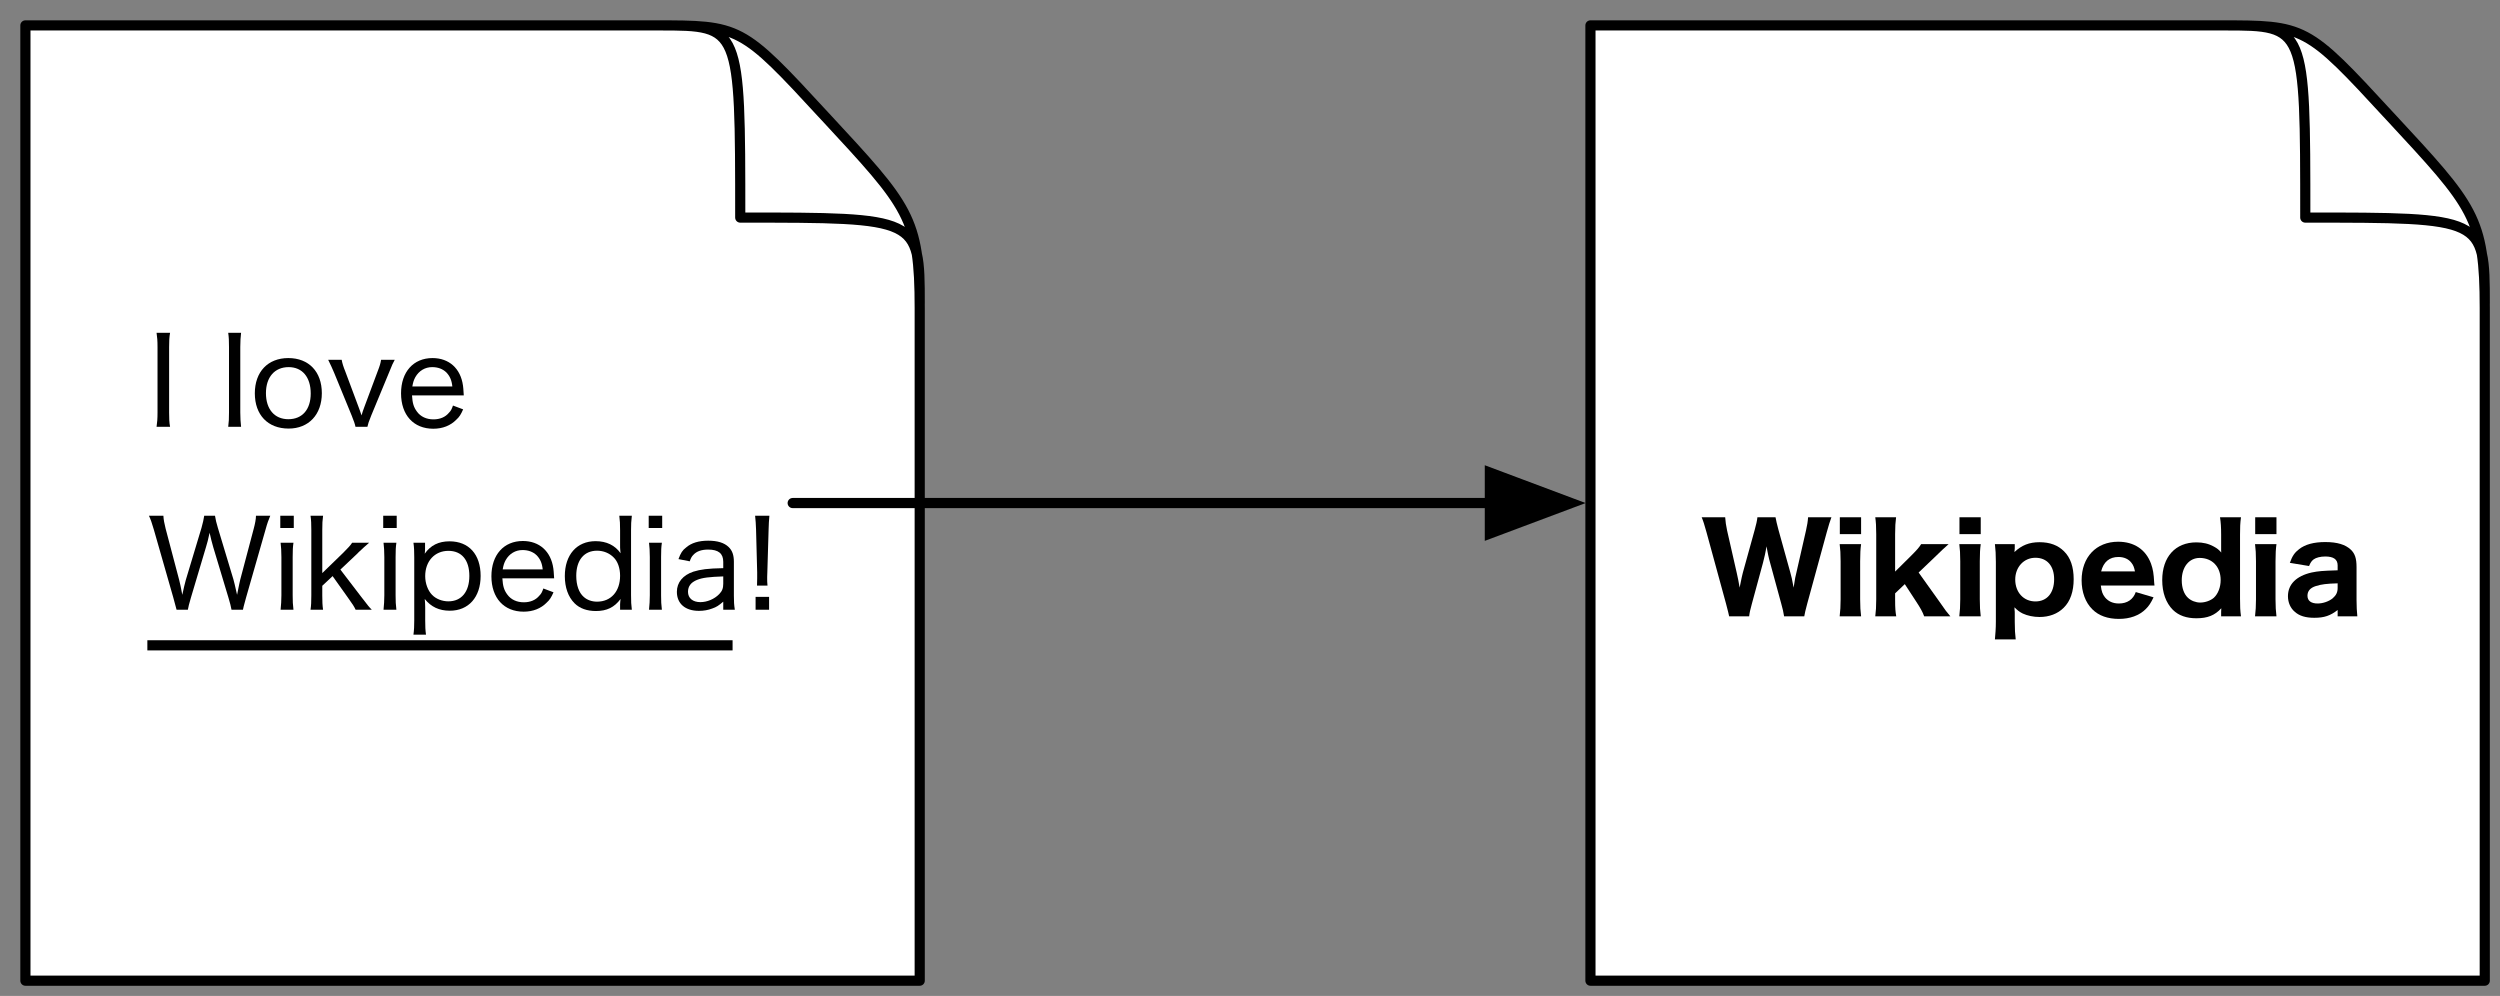 <?xml version="1.0" encoding="UTF-8"?>
<svg xmlns="http://www.w3.org/2000/svg" xmlns:xlink="http://www.w3.org/1999/xlink" width="246pt" height="98pt" viewBox="0 0 246 98" version="1.1">
<rect x="0" y="0" width="246" height="98" fill="#808080" stroke="none"/>
<defs>
<g>
<symbol overflow="visible" id="glyph0-0">
<path style="stroke:none;" d="M 1.203 -10.312 L 1.203 1.203 L 10.797 1.203 L 10.797 -10.312 Z M 9.781 -9.703 L 6.016 -5.047 L 2.234 -9.703 Z M 10.172 0.094 L 6.406 -4.547 L 10.172 -9.188 Z M 2.25 0.578 L 6.016 -4.062 L 9.766 0.578 Z M 1.828 0.109 L 1.828 -9.219 L 5.609 -4.547 Z M 1.828 0.109 "/>
</symbol>
<symbol overflow="visible" id="glyph0-1">
<path style="stroke:none;" d="M 0.906 -9.25 C 0.969 -8.812 1 -8.5 1 -7.844 L 1 -1.406 C 1 -0.766 0.969 -0.453 0.906 0 L 2.234 0 C 2.156 -0.422 2.141 -0.828 2.141 -1.406 L 2.141 -7.844 C 2.141 -8.406 2.156 -8.812 2.234 -9.25 Z M 0.906 -9.25 "/>
</symbol>
<symbol overflow="visible" id="glyph0-2">
<path style="stroke:none;" d=""/>
</symbol>
<symbol overflow="visible" id="glyph0-3">
<path style="stroke:none;" d="M 0.828 -9.25 C 0.891 -8.812 0.906 -8.469 0.906 -7.844 L 0.906 -1.422 C 0.906 -0.797 0.891 -0.469 0.828 0 L 2.094 0 C 2.047 -0.484 2.016 -0.844 2.016 -1.422 L 2.016 -7.844 C 2.016 -8.453 2.047 -8.812 2.094 -9.25 Z M 0.828 -9.25 "/>
</symbol>
<symbol overflow="visible" id="glyph0-4">
<path style="stroke:none;" d="M 3.859 0.172 C 5.828 0.172 7.125 -1.203 7.125 -3.312 C 7.125 -5.422 5.844 -6.766 3.828 -6.766 C 1.812 -6.766 0.531 -5.406 0.531 -3.297 C 0.531 -1.172 1.812 0.172 3.859 0.172 Z M 3.859 -5.875 C 5.203 -5.875 6.031 -4.891 6.031 -3.281 C 6.031 -1.703 5.203 -0.75 3.828 -0.75 C 2.469 -0.75 1.625 -1.734 1.625 -3.312 C 1.625 -4.891 2.484 -5.875 3.859 -5.875 Z M 3.859 -5.875 "/>
</symbol>
<symbol overflow="visible" id="glyph0-5">
<path style="stroke:none;" d="M 0.094 -6.594 C 0.375 -6.031 0.484 -5.766 0.688 -5.297 L 2.406 -1.109 C 2.641 -0.516 2.719 -0.297 2.781 0 L 3.953 0 C 4.031 -0.344 4.062 -0.438 4.328 -1.109 L 6.062 -5.297 C 6.391 -6.125 6.484 -6.312 6.641 -6.594 L 5.297 -6.594 C 5.25 -6.266 5.172 -6 4.953 -5.438 L 3.641 -1.922 C 3.547 -1.656 3.453 -1.422 3.375 -1.125 C 3.281 -1.375 3.172 -1.75 3.094 -1.922 L 1.781 -5.438 C 1.594 -5.891 1.469 -6.297 1.422 -6.594 Z M 0.094 -6.594 "/>
</symbol>
<symbol overflow="visible" id="glyph0-6">
<path style="stroke:none;" d="M 6.703 -3.094 C 6.672 -3.703 6.641 -3.953 6.625 -4.062 C 6.391 -5.75 5.25 -6.766 3.625 -6.766 C 1.75 -6.766 0.531 -5.406 0.531 -3.297 C 0.531 -1.156 1.766 0.188 3.703 0.188 C 4.625 0.188 5.406 -0.125 5.969 -0.703 C 6.266 -0.969 6.422 -1.219 6.641 -1.719 L 5.641 -2.094 C 5.516 -1.734 5.438 -1.578 5.25 -1.391 C 4.891 -0.953 4.359 -0.734 3.719 -0.734 C 3.031 -0.734 2.453 -1 2.094 -1.5 C 1.781 -1.922 1.656 -2.312 1.609 -3.094 Z M 1.641 -3.969 C 1.719 -4.406 1.781 -4.594 1.938 -4.891 C 2.297 -5.516 2.891 -5.875 3.594 -5.875 C 4.156 -5.875 4.625 -5.703 4.984 -5.359 C 5.328 -5 5.516 -4.594 5.578 -3.969 Z M 1.641 -3.969 "/>
</symbol>
<symbol overflow="visible" id="glyph0-7">
<path style="stroke:none;" d="M 5.594 -9.25 C 5.562 -8.969 5.453 -8.516 5.328 -8.062 L 3.781 -2.922 C 3.719 -2.734 3.531 -1.922 3.438 -1.469 C 3.328 -2.094 3.188 -2.719 3.125 -2.953 L 1.797 -7.984 C 1.672 -8.484 1.594 -8.875 1.578 -9.25 L 0.156 -9.25 C 0.344 -8.859 0.438 -8.547 0.641 -7.875 L 2.547 -1.219 C 2.812 -0.25 2.812 -0.25 2.875 0 L 3.984 0 C 4.031 -0.297 4.109 -0.562 4.281 -1.172 L 5.766 -6.156 C 5.875 -6.484 6 -6.984 6.125 -7.578 C 6.234 -7.078 6.344 -6.641 6.484 -6.156 L 7.984 -1.172 C 8.109 -0.766 8.25 -0.234 8.281 0 L 9.406 0 C 9.453 -0.25 9.453 -0.25 9.719 -1.219 L 11.625 -7.875 C 11.812 -8.562 11.922 -8.828 12.094 -9.25 L 10.688 -9.25 C 10.688 -8.922 10.594 -8.453 10.469 -7.984 L 9.141 -2.969 C 9.109 -2.844 9 -2.359 8.828 -1.469 C 8.625 -2.375 8.531 -2.781 8.469 -2.984 L 6.938 -8.062 C 6.797 -8.516 6.703 -8.922 6.656 -9.25 Z M 5.594 -9.25 "/>
</symbol>
<symbol overflow="visible" id="glyph0-8">
<path style="stroke:none;" d="M 0.828 -9.25 L 0.828 -8.047 L 2.156 -8.047 L 2.156 -9.25 Z M 0.859 -6.594 C 0.906 -6.188 0.938 -5.781 0.938 -5.188 L 0.938 -1.422 C 0.938 -0.859 0.906 -0.531 0.859 0 L 2.125 0 C 2.062 -0.5 2.047 -0.844 2.047 -1.422 L 2.047 -5.172 C 2.047 -5.812 2.062 -6.172 2.125 -6.594 Z M 0.859 -6.594 "/>
</symbol>
<symbol overflow="visible" id="glyph0-9">
<path style="stroke:none;" d="M 0.828 -9.25 C 0.891 -8.812 0.906 -8.469 0.906 -7.844 L 0.906 -1.422 C 0.906 -0.797 0.891 -0.422 0.828 0 L 2.062 0 C 2 -0.422 1.984 -0.828 1.984 -1.391 L 1.984 -2.359 L 3 -3.312 L 4.5 -1.203 C 5 -0.5 5.125 -0.312 5.266 0 L 6.859 0 C 6.578 -0.281 6.531 -0.344 5.797 -1.297 L 3.766 -3.953 L 5.453 -5.547 C 5.453 -5.562 5.547 -5.641 5.656 -5.75 C 5.828 -5.922 5.969 -6.047 6.094 -6.156 C 6.422 -6.438 6.422 -6.438 6.594 -6.594 L 4.922 -6.594 C 4.75 -6.328 4.547 -6.109 4.047 -5.609 L 1.984 -3.609 L 1.984 -7.844 C 1.984 -8.469 2 -8.812 2.062 -9.25 Z M 0.828 -9.25 "/>
</symbol>
<symbol overflow="visible" id="glyph0-10">
<path style="stroke:none;" d="M 2.062 2.453 C 2 2.016 1.984 1.641 1.984 1.031 L 1.984 -0.234 C 1.984 -0.562 1.969 -0.75 1.938 -1.062 C 2.562 -0.281 3.359 0.094 4.406 0.094 C 6.25 0.094 7.438 -1.234 7.438 -3.328 C 7.438 -5.453 6.281 -6.734 4.375 -6.734 C 3.312 -6.734 2.516 -6.344 1.938 -5.516 C 1.969 -5.766 1.969 -5.844 1.969 -5.984 L 1.969 -6.594 L 0.828 -6.594 C 0.891 -6.141 0.906 -5.766 0.906 -5.156 L 0.906 1.047 C 0.906 1.578 0.891 1.984 0.828 2.453 Z M 4.266 -0.828 C 3.656 -0.828 3.047 -1.062 2.656 -1.469 C 2.25 -1.891 1.984 -2.578 1.984 -3.312 C 1.984 -4.781 2.922 -5.797 4.266 -5.797 C 5.578 -5.797 6.328 -4.891 6.328 -3.328 C 6.328 -1.766 5.547 -0.828 4.266 -0.828 Z M 4.266 -0.828 "/>
</symbol>
<symbol overflow="visible" id="glyph0-11">
<path style="stroke:none;" d="M 5.969 0 L 7.125 0 C 7.062 -0.469 7.047 -0.828 7.047 -1.453 L 7.047 -7.828 C 7.047 -8.375 7.062 -8.75 7.125 -9.25 L 5.891 -9.25 C 5.953 -8.797 5.969 -8.406 5.969 -7.828 L 5.969 -6.375 C 5.969 -6.188 5.969 -5.984 5.984 -5.906 C 6 -5.703 6 -5.703 6.016 -5.562 C 5.469 -6.344 4.625 -6.75 3.562 -6.75 C 1.703 -6.75 0.531 -5.406 0.531 -3.312 C 0.531 -2.203 0.859 -1.266 1.484 -0.641 C 2 -0.125 2.719 0.125 3.594 0.125 C 4.656 0.125 5.406 -0.234 6.016 -1.062 C 6 -0.906 5.969 -0.688 5.969 -0.547 Z M 3.703 -5.812 C 4.328 -5.812 4.906 -5.578 5.328 -5.156 C 5.734 -4.766 5.969 -4.109 5.969 -3.344 C 5.969 -1.812 5.078 -0.797 3.703 -0.797 C 3.203 -0.797 2.734 -0.953 2.391 -1.266 C 1.922 -1.672 1.656 -2.406 1.656 -3.344 C 1.656 -4.875 2.422 -5.812 3.703 -5.812 Z M 3.703 -5.812 "/>
</symbol>
<symbol overflow="visible" id="glyph0-12">
<path style="stroke:none;" d="M 5.188 0 L 6.328 0 C 6.25 -0.5 6.234 -0.797 6.234 -1.375 L 6.234 -4.719 C 6.234 -5.375 6.078 -5.828 5.719 -6.172 C 5.281 -6.594 4.625 -6.797 3.703 -6.797 C 2.781 -6.797 2.047 -6.578 1.531 -6.125 C 1.172 -5.859 1 -5.578 0.781 -4.984 L 1.891 -4.766 C 2 -5.094 2.094 -5.25 2.25 -5.406 C 2.562 -5.75 3.047 -5.922 3.703 -5.922 C 4.719 -5.922 5.188 -5.531 5.188 -4.719 L 5.188 -4.094 C 3.625 -4.062 2.969 -3.969 2.25 -3.75 C 1.219 -3.406 0.625 -2.688 0.625 -1.766 C 0.625 -0.594 1.453 0.109 2.797 0.109 C 3.266 0.109 3.703 0.031 4.109 -0.125 C 4.516 -0.266 4.734 -0.406 5.188 -0.797 Z M 5.188 -2.562 C 5.188 -2.109 5.078 -1.828 4.781 -1.531 C 4.312 -1.047 3.594 -0.75 2.938 -0.75 C 2.188 -0.75 1.719 -1.141 1.719 -1.766 C 1.719 -2.312 2.016 -2.703 2.609 -2.938 C 3.141 -3.156 3.812 -3.234 5.188 -3.281 Z M 5.188 -2.562 "/>
</symbol>
<symbol overflow="visible" id="glyph0-13">
<path style="stroke:none;" d="M 2.438 -2.375 C 2.406 -2.641 2.406 -2.906 2.406 -3.047 C 2.406 -3.094 2.406 -3.141 2.406 -3.234 C 2.406 -3.344 2.406 -3.484 2.422 -3.688 L 2.547 -7.891 C 2.562 -8.391 2.578 -8.797 2.625 -9.25 L 1.219 -9.25 C 1.266 -8.812 1.297 -8.406 1.312 -7.891 L 1.422 -3.688 C 1.422 -3.203 1.422 -3.203 1.422 -3.078 C 1.422 -2.797 1.422 -2.672 1.406 -2.375 Z M 2.594 0 L 2.594 -1.266 L 1.266 -1.266 L 1.266 0 Z M 2.594 0 "/>
</symbol>
<symbol overflow="visible" id="glyph1-0">
<path style="stroke:none;" d="M 1.203 -10.312 L 1.203 1.203 L 10.797 1.203 L 10.797 -10.312 Z M 9.781 -9.703 L 6.016 -5.047 L 2.234 -9.703 Z M 10.172 0.094 L 6.406 -4.547 L 10.172 -9.188 Z M 2.25 0.578 L 6.016 -4.062 L 9.766 0.578 Z M 1.828 0.109 L 1.828 -9.219 L 5.609 -4.547 Z M 1.828 0.109 "/>
</symbol>
<symbol overflow="visible" id="glyph1-1">
<path style="stroke:none;" d="M 10.203 0.25 C 10.234 0.016 10.344 -0.438 10.5 -1.016 L 12.422 -8.047 C 12.594 -8.688 12.75 -9.156 12.875 -9.5 L 10.578 -9.5 C 10.562 -9.156 10.484 -8.656 10.375 -8.203 L 9.438 -4.094 C 9.344 -3.75 9.297 -3.5 9.156 -2.578 C 9.031 -3.281 8.922 -3.781 8.828 -4.078 L 7.656 -8.297 C 7.531 -8.797 7.422 -9.188 7.375 -9.5 L 5.594 -9.5 C 5.562 -9.188 5.469 -8.766 5.328 -8.266 L 4.156 -4.031 C 4.094 -3.797 4.047 -3.594 3.844 -2.578 C 3.781 -2.969 3.641 -3.703 3.562 -4.016 L 2.609 -8.203 C 2.5 -8.719 2.453 -9.047 2.422 -9.5 L 0.109 -9.5 C 0.25 -9.172 0.391 -8.734 0.578 -8.047 L 2.5 -1.016 C 2.719 -0.156 2.75 -0.078 2.812 0.25 L 4.781 0.25 C 4.812 -0.062 4.891 -0.438 5.047 -0.984 L 6.141 -5.016 C 6.281 -5.547 6.406 -6.094 6.484 -6.641 C 6.594 -6.047 6.719 -5.438 6.844 -5.016 L 7.938 -1 C 8.062 -0.594 8.172 -0.078 8.219 0.25 Z M 10.203 0.25 "/>
</symbol>
<symbol overflow="visible" id="glyph1-2">
<path style="stroke:none;" d="M 0.719 -9.5 L 0.719 -7.844 L 2.812 -7.844 L 2.812 -9.5 Z M 0.703 -6.859 C 0.766 -6.359 0.797 -5.906 0.797 -5.172 L 0.797 -1.422 C 0.797 -0.719 0.766 -0.344 0.703 0.25 L 2.812 0.25 C 2.75 -0.25 2.719 -0.734 2.719 -1.438 L 2.719 -5.156 C 2.719 -5.953 2.75 -6.391 2.812 -6.859 Z M 0.703 -6.859 "/>
</symbol>
<symbol overflow="visible" id="glyph1-3">
<path style="stroke:none;" d="M 0.703 -9.5 C 0.766 -9.047 0.797 -8.594 0.797 -7.844 L 0.797 -1.422 C 0.797 -0.703 0.766 -0.281 0.703 0.25 L 2.766 0.25 C 2.688 -0.219 2.656 -0.516 2.656 -1.391 L 2.656 -2.016 L 3.609 -2.922 L 4.719 -1.219 C 5.141 -0.578 5.359 -0.188 5.516 0.25 L 8.094 0.25 C 7.734 -0.172 7.625 -0.312 7 -1.219 L 4.969 -4.062 L 6.703 -5.719 C 7.281 -6.281 7.359 -6.359 7.922 -6.859 L 5.219 -6.859 C 5.016 -6.531 4.781 -6.266 4.234 -5.719 L 2.656 -4.156 L 2.656 -7.844 C 2.656 -8.562 2.688 -9.031 2.75 -9.5 Z M 0.703 -9.5 "/>
</symbol>
<symbol overflow="visible" id="glyph1-4">
<path style="stroke:none;" d="M 2.75 2.516 C 2.688 1.984 2.656 1.562 2.656 0.766 L 2.656 -0.016 C 2.656 -0.188 2.656 -0.25 2.641 -0.344 C 2.641 -0.516 2.641 -0.516 2.625 -0.641 C 2.922 -0.344 3.125 -0.188 3.438 -0.031 C 3.906 0.188 4.5 0.312 5.094 0.312 C 6.047 0.312 6.875 0 7.469 -0.594 C 8.125 -1.234 8.453 -2.203 8.453 -3.406 C 8.453 -4.609 8.141 -5.531 7.5 -6.156 C 6.906 -6.75 6.109 -7.047 5.094 -7.047 C 4.078 -7.047 3.344 -6.75 2.625 -6.078 C 2.641 -6.203 2.656 -6.344 2.656 -6.438 L 2.656 -6.859 L 0.703 -6.859 C 0.766 -6.297 0.797 -5.859 0.797 -5.109 L 0.797 0.781 C 0.797 1.469 0.75 1.969 0.703 2.516 Z M 4.688 -1.219 C 3.531 -1.219 2.703 -2.109 2.703 -3.375 C 2.703 -4.594 3.547 -5.516 4.688 -5.516 C 5.828 -5.516 6.531 -4.719 6.531 -3.406 C 6.531 -2.047 5.828 -1.219 4.688 -1.219 Z M 4.688 -1.219 "/>
</symbol>
<symbol overflow="visible" id="glyph1-5">
<path style="stroke:none;" d="M 7.562 -2.781 C 7.531 -3.016 7.531 -3.031 7.531 -3.078 C 7.484 -3.969 7.422 -4.359 7.219 -4.938 C 6.703 -6.328 5.562 -7.094 3.984 -7.094 C 1.828 -7.094 0.391 -5.578 0.391 -3.297 C 0.391 -2.141 0.766 -1.109 1.453 -0.438 C 2.078 0.188 2.969 0.5 4.062 0.5 C 5.141 0.5 6.062 0.172 6.703 -0.469 C 7.016 -0.781 7.203 -1.062 7.469 -1.625 L 5.719 -2.141 C 5.469 -1.422 4.891 -1.016 4.062 -1.016 C 3.484 -1.016 3.016 -1.219 2.688 -1.625 C 2.453 -1.922 2.344 -2.219 2.281 -2.781 Z M 2.312 -4.172 C 2.547 -5.109 3.125 -5.594 4.016 -5.594 C 4.562 -5.594 5.016 -5.391 5.297 -5.016 C 5.484 -4.781 5.562 -4.562 5.641 -4.172 Z M 2.312 -4.172 "/>
</symbol>
<symbol overflow="visible" id="glyph1-6">
<path style="stroke:none;" d="M 6.188 0.25 L 8.141 0.25 C 8.062 -0.328 8.047 -0.734 8.047 -1.5 L 8.047 -7.781 C 8.047 -8.469 8.062 -8.953 8.141 -9.5 L 6.078 -9.5 C 6.156 -8.984 6.188 -8.547 6.188 -7.766 L 6.188 -6.75 C 6.188 -6.516 6.188 -6.375 6.188 -6.203 L 6.203 -6.031 C 5.938 -6.328 5.797 -6.438 5.484 -6.609 C 4.953 -6.906 4.406 -7.031 3.75 -7.031 C 1.688 -7.031 0.391 -5.609 0.391 -3.312 C 0.391 -2.094 0.75 -1.078 1.438 -0.391 C 2.016 0.172 2.781 0.438 3.75 0.438 C 4.844 0.438 5.562 0.156 6.203 -0.547 C 6.188 -0.359 6.188 -0.328 6.188 -0.188 Z M 6.141 -3.328 C 6.141 -2.625 5.891 -1.969 5.469 -1.578 C 5.141 -1.297 4.625 -1.109 4.125 -1.109 C 3.703 -1.109 3.234 -1.281 2.922 -1.578 C 2.531 -1.938 2.312 -2.562 2.312 -3.297 C 2.312 -4.609 3.031 -5.5 4.078 -5.5 C 5.312 -5.5 6.141 -4.625 6.141 -3.328 Z M 6.141 -3.328 "/>
</symbol>
<symbol overflow="visible" id="glyph1-7">
<path style="stroke:none;" d="M 5.328 0.25 L 7.266 0.25 C 7.219 -0.281 7.188 -0.641 7.188 -1.344 L 7.188 -4.594 C 7.188 -5.453 7.031 -5.922 6.625 -6.312 C 6.094 -6.812 5.297 -7.062 4.109 -7.062 C 2.984 -7.062 2.125 -6.828 1.531 -6.359 C 1.109 -6.031 0.875 -5.719 0.625 -5.016 L 2.516 -4.703 C 2.656 -5.047 2.766 -5.203 2.969 -5.359 C 3.203 -5.531 3.641 -5.641 4.109 -5.641 C 4.922 -5.641 5.328 -5.359 5.328 -4.766 L 5.328 -4.281 C 3.797 -4.234 3.438 -4.203 2.75 -4.062 C 1.266 -3.719 0.438 -2.906 0.438 -1.734 C 0.438 -1.109 0.688 -0.547 1.125 -0.188 C 1.562 0.203 2.172 0.391 3.031 0.391 C 4 0.391 4.609 0.188 5.328 -0.375 Z M 5.328 -2.547 C 5.328 -2.125 5.188 -1.828 4.844 -1.531 C 4.469 -1.219 3.875 -1.016 3.359 -1.016 C 2.719 -1.016 2.359 -1.281 2.359 -1.781 C 2.359 -2.25 2.641 -2.562 3.188 -2.734 C 3.734 -2.906 4.234 -2.969 5.328 -3 Z M 5.328 -2.547 "/>
</symbol>
</g>
</defs>
<g id="surface1">
<path style=" stroke:none;fill-rule:nonzero;fill:rgb(100%,100%,100%);fill-opacity:1;" d="M 90.5 30.316 C 90.5 21.41 89.383 20.309 81.219 11.496 L 81.133 11.406 C 72.926 2.5 72.84 2.5 64.418 2.5 C 53.203 2.5 2.5 2.5 2.5 2.5 L 2.5 96.5 L 90.5 96.5 Z M 90.5 30.316 "/>
<path style="fill:none;stroke-width:1;stroke-linecap:round;stroke-linejoin:round;stroke:rgb(0%,0%,0%);stroke-opacity:1;stroke-miterlimit:10;" d="M 184 262.816 C 184 253.91 182.883 252.809 174.719 243.996 L 174.633 243.906 C 166.426 235 166.34 235 157.918 235 C 146.703 235 96 235 96 235 L 96 329 L 184 329 Z M 184 262.355 C 184 253.91 183.914 253.91 166.34 253.91 C 166.34 235.094 166.34 235 158.434 235 " transform="matrix(1,0,0,1,-93.5,-232.5)"/>
<path style="fill:none;stroke-width:1;stroke-linecap:round;stroke-linejoin:round;stroke:rgb(0%,0%,0%);stroke-opacity:1;stroke-miterlimit:10;" d="M 171.5 282 L 240.102 282 " transform="matrix(1,0,0,1,-93.5,-232.5)"/>
<path style="fill-rule:nonzero;fill:rgb(0%,0%,0%);fill-opacity:1;stroke-width:1;stroke-linecap:butt;stroke-linejoin:miter;stroke:rgb(0%,0%,0%);stroke-opacity:1;stroke-miterlimit:10;" d="M 248.102 282 L 240.102 279 L 240.102 285 Z M 248.102 282 " transform="matrix(1,0,0,1,-93.5,-232.5)"/>
<g style="fill:rgb(0%,0%,0%);fill-opacity:1;">
  <use xlink:href="#glyph0-1" x="14.5" y="42"/>
  <use xlink:href="#glyph0-2" x="17.632" y="42"/>
  <use xlink:href="#glyph0-3" x="21.628" y="42"/>
  <use xlink:href="#glyph0-4" x="24.544" y="42"/>
  <use xlink:href="#glyph0-5" x="32.2" y="42"/>
  <use xlink:href="#glyph0-6" x="38.932" y="42"/>
</g>
<path style="fill:none;stroke-width:1;stroke-linecap:butt;stroke-linejoin:miter;stroke:rgb(0%,0%,0%);stroke-opacity:1;stroke-miterlimit:10;" d="M -31.5 14.5 L 26.086 14.5 " transform="matrix(1,0,0,1,46,49)"/>
<g style="fill:rgb(0%,0%,0%);fill-opacity:1;">
  <use xlink:href="#glyph0-7" x="14.5" y="60"/>
  <use xlink:href="#glyph0-8" x="26.752" y="60"/>
  <use xlink:href="#glyph0-9" x="29.728" y="60"/>
  <use xlink:href="#glyph0-8" x="36.88" y="60"/>
  <use xlink:href="#glyph0-10" x="39.856" y="60"/>
  <use xlink:href="#glyph0-6" x="47.824" y="60"/>
  <use xlink:href="#glyph0-11" x="55.048" y="60"/>
  <use xlink:href="#glyph0-8" x="63.004" y="60"/>
  <use xlink:href="#glyph0-12" x="65.98" y="60"/>
</g>
<g style="fill:rgb(0%,0%,0%);fill-opacity:1;">
  <use xlink:href="#glyph0-13" x="73.084" y="60"/>
</g>
<path style=" stroke:none;fill-rule:nonzero;fill:rgb(100%,100%,100%);fill-opacity:1;" d="M 244.5 30.316 C 244.5 21.41 243.383 20.309 235.219 11.496 L 235.133 11.406 C 226.926 2.5 226.84 2.5 218.418 2.5 C 207.203 2.5 156.5 2.5 156.5 2.5 L 156.5 96.5 L 244.5 96.5 Z M 244.5 30.316 "/>
<path style="fill:none;stroke-width:1;stroke-linecap:round;stroke-linejoin:round;stroke:rgb(0%,0%,0%);stroke-opacity:1;stroke-miterlimit:10;" d="M 338 262.816 C 338 253.91 336.883 252.809 328.719 243.996 L 328.633 243.906 C 320.426 235 320.34 235 311.918 235 C 300.703 235 250 235 250 235 L 250 329 L 338 329 Z M 338 262.355 C 338 253.91 337.914 253.91 320.34 253.91 C 320.34 235.094 320.34 235 312.434 235 " transform="matrix(1,0,0,1,-93.5,-232.5)"/>
<g style="fill:rgb(0%,0%,0%);fill-opacity:1;">
  <use xlink:href="#glyph1-1" x="167.336" y="60.4"/>
  <use xlink:href="#glyph1-2" x="180.32" y="60.4"/>
  <use xlink:href="#glyph1-3" x="183.824" y="60.4"/>
  <use xlink:href="#glyph1-2" x="192.092" y="60.4"/>
  <use xlink:href="#glyph1-4" x="195.596" y="60.4"/>
  <use xlink:href="#glyph1-5" x="204.44" y="60.4"/>
  <use xlink:href="#glyph1-6" x="212.372" y="60.4"/>
  <use xlink:href="#glyph1-2" x="221.192" y="60.4"/>
  <use xlink:href="#glyph1-7" x="224.696" y="60.4"/>
</g>
</g>
</svg>
